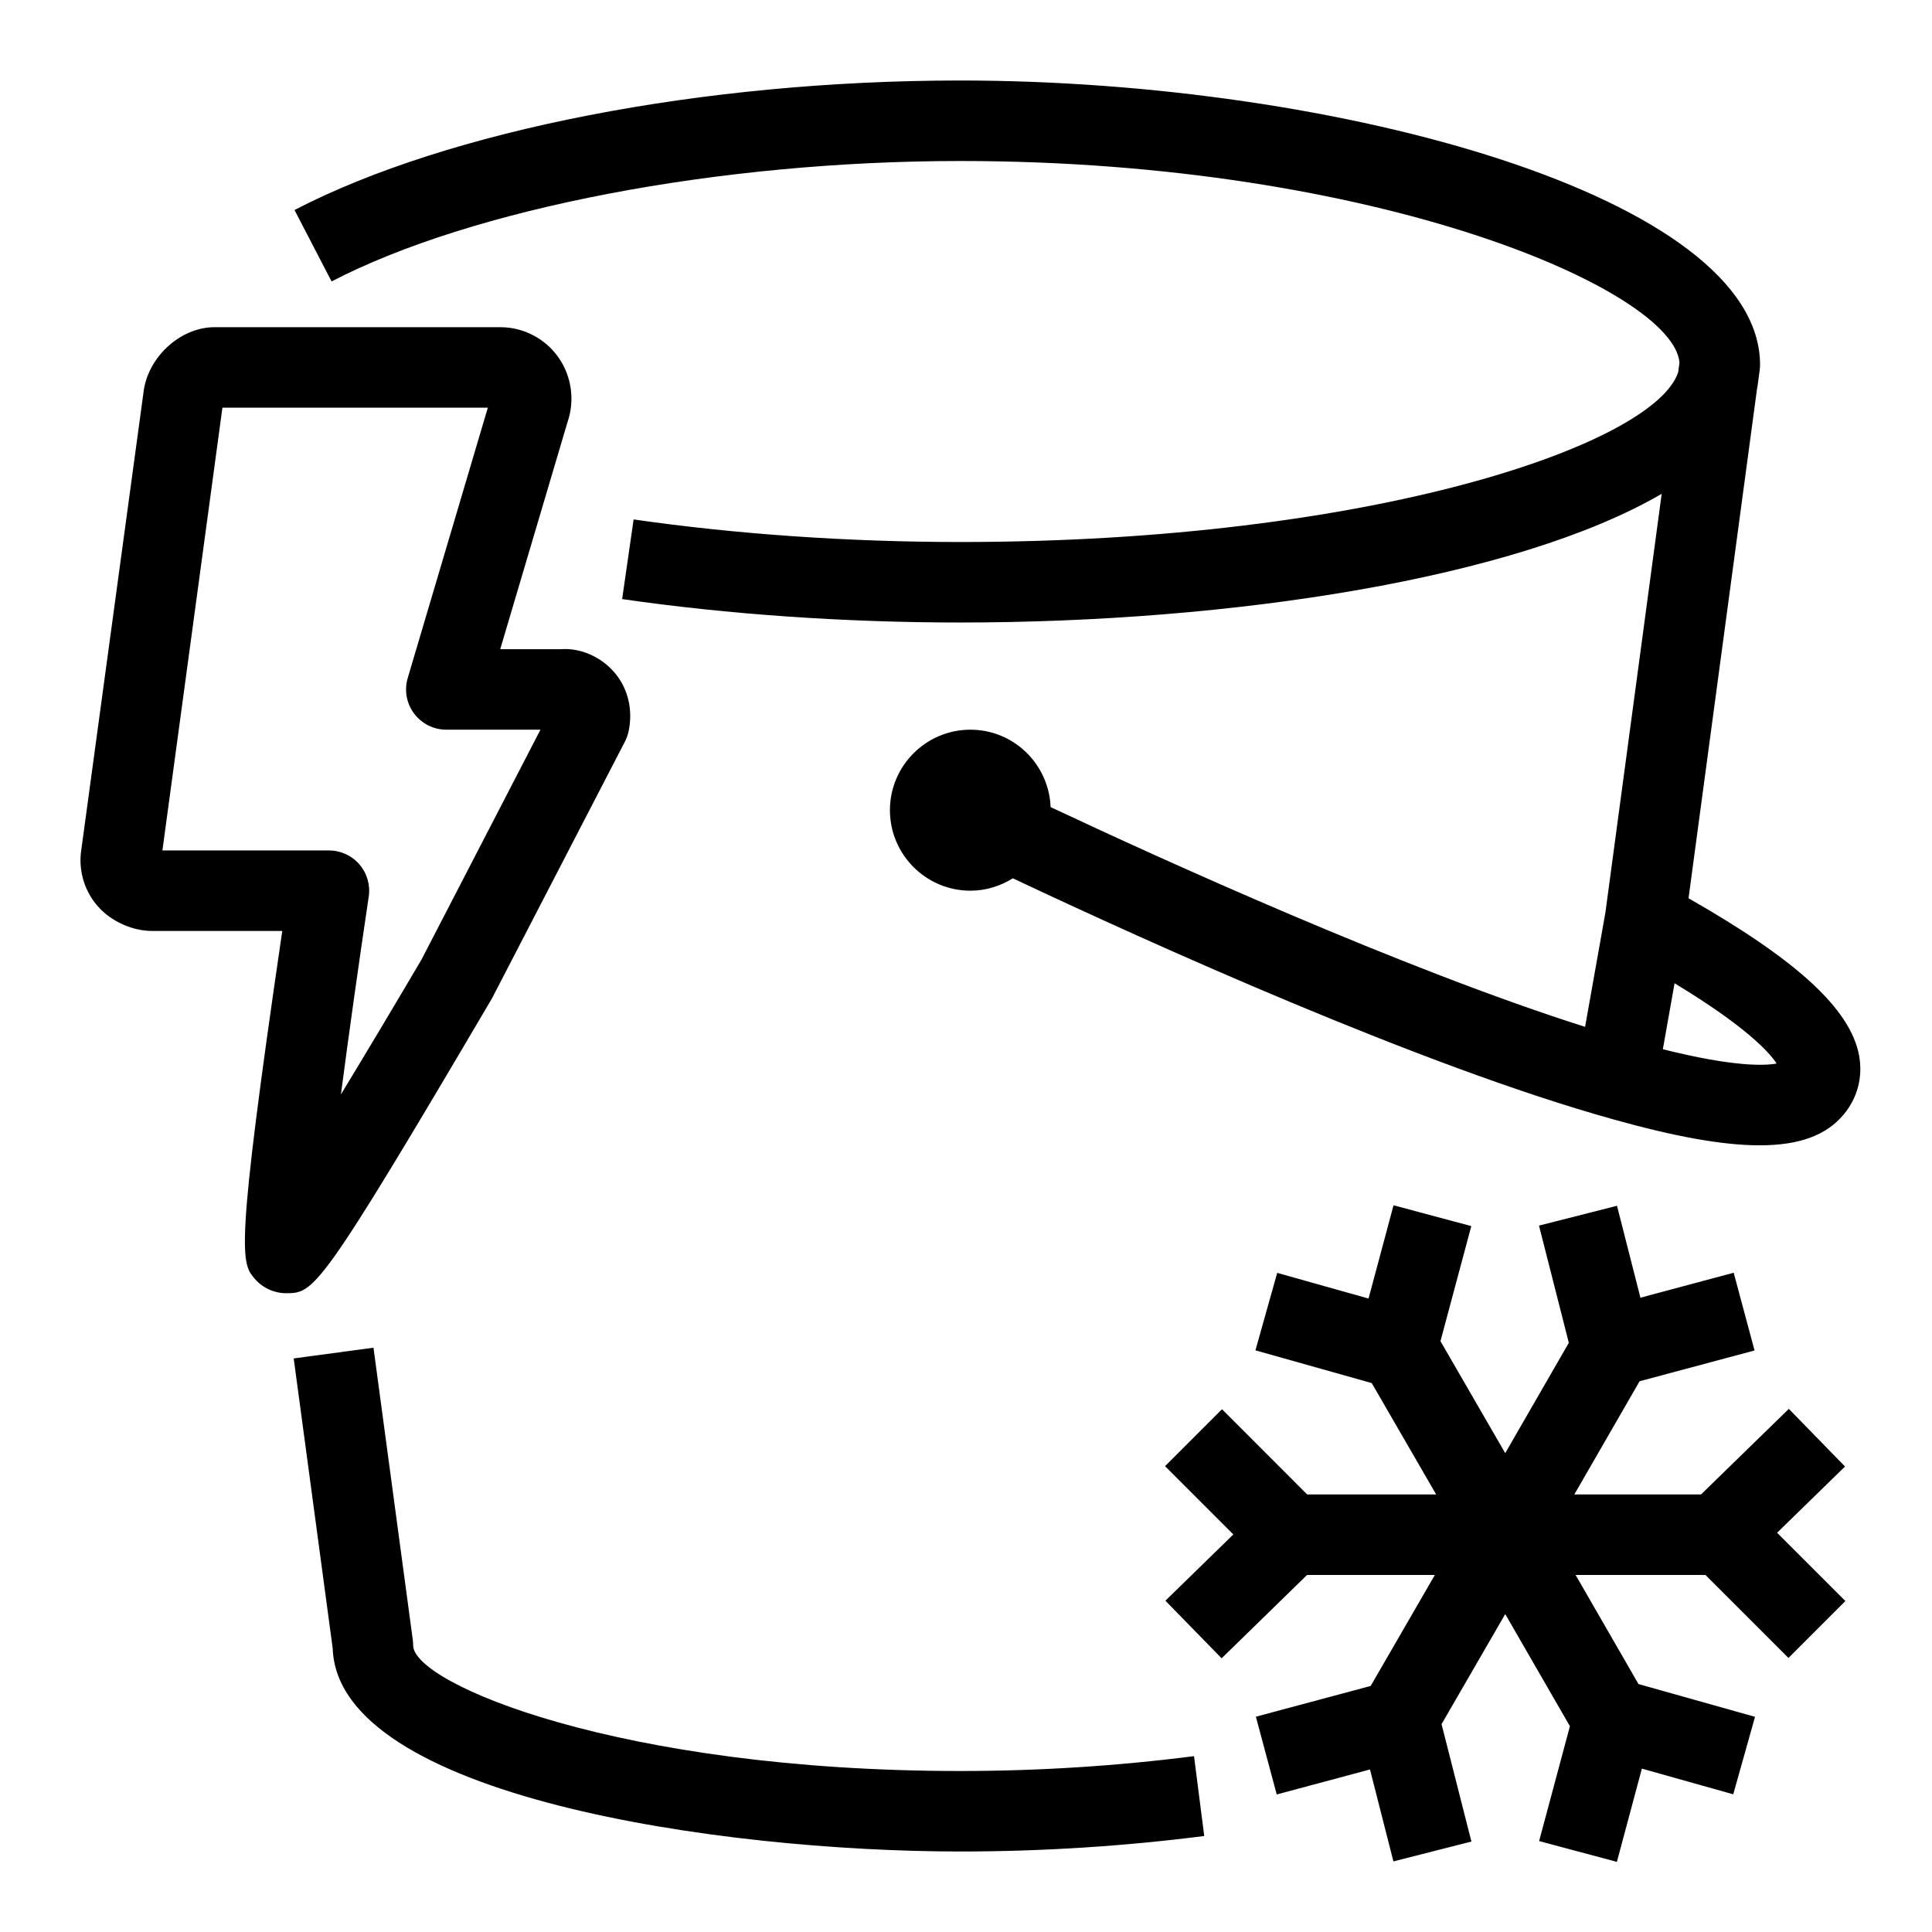 <?xml version="1.0" encoding="UTF-8"?>
<svg xmlns="http://www.w3.org/2000/svg" xmlns:xlink="http://www.w3.org/1999/xlink" width="48px" height="48px" viewBox="0 0 48 48" version="1.1">
  <title>Icon-Resource/Storage/Res_Icon-Amazon-S3_CN-Nightfall_48_Light</title>
  <g id="Icon-Resource/Storage/Res_Icon-Amazon-S3_CN-Nightfall_48" stroke="none" stroke-width="1" fill="none" fill-rule="evenodd">
    <path d="M8.172,21.129 C8.463,21.129 8.739,21.255 8.93,21.476 C9.119,21.696 9.204,21.988 9.161,22.276 C8.913,23.939 8.666,25.694 8.47,27.191 C9.104,26.147 9.809,24.967 10.474,23.837 L13.428,18.128 L11.089,18.129 C10.774,18.129 10.477,17.98 10.287,17.727 C10.099,17.475 10.04,17.148 10.13,16.845 L12.12,10.129 L5.526,10.129 L4.035,21.129 L8.172,21.129 Z M7.103,32.129 C6.812,32.129 6.525,31.997 6.334,31.776 C5.993,31.38 5.829,31.191 7.013,23.129 L3.777,23.129 C3.287,23.129 2.761,22.891 2.436,22.523 C2.113,22.161 1.957,21.672 2.01,21.185 L3.563,9.764 C3.657,8.89 4.468,8.129 5.33,8.129 L12.432,8.129 C13.007,8.129 13.547,8.411 13.878,8.884 C14.204,9.352 14.286,9.953 14.098,10.493 L12.428,16.129 L13.94,16.129 C14.418,16.093 14.929,16.315 15.265,16.707 C15.603,17.099 15.731,17.633 15.617,18.171 C15.599,18.258 15.568,18.343 15.527,18.423 L12.223,24.805 C7.912,32.129 7.805,32.129 7.103,32.129 L7.103,32.129 Z M45.839,36.435 L44.443,35.003 L42.262,37.129 L39.114,37.129 L40.735,34.317 L43.591,33.552 L43.073,31.621 L40.756,32.241 L40.174,29.957 L38.236,30.45 L38.977,33.362 L37.397,36.103 L35.788,33.321 L36.554,30.462 L34.622,29.945 L34.001,32.262 L31.732,31.624 L31.191,33.549 L34.08,34.362 L35.681,37.129 L32.476,37.129 L30.36,35.012 L28.945,36.426 L30.642,38.123 L28.954,39.769 L30.351,41.2 L32.474,39.129 L35.649,39.129 L34.054,41.887 L31.202,42.651 L31.72,44.583 L34.037,43.962 L34.619,46.246 L36.557,45.753 L35.815,42.836 L37.397,40.101 L39.004,42.887 L38.239,45.741 L40.171,46.258 L40.792,43.941 L43.062,44.579 L43.603,42.654 L40.708,41.84 L39.145,39.129 L42.371,39.129 L44.434,41.191 L45.848,39.777 L44.151,38.081 L45.839,36.435 Z M41.604,24.429 L41.313,26.068 C43.069,26.508 43.84,26.479 44.14,26.423 C43.96,26.146 43.378,25.502 41.604,24.429 L41.604,24.429 Z M8.238,6.992 L7.317,5.218 C11.137,3.233 17.475,2 23.856,2 C33.255,2 43.728,4.9 43.728,9.063 C43.728,9.107 43.725,9.151 43.719,9.195 L43.667,9.583 C43.664,9.606 43.658,9.628 43.654,9.651 L41.951,22.317 C44.646,23.852 45.972,25.069 46.188,26.221 C46.287,26.756 46.15,27.28 45.8,27.696 C45.375,28.203 44.708,28.455 43.719,28.455 C42.801,28.456 41.605,28.238 40.066,27.806 C35.314,26.483 28.528,23.408 25.164,21.821 C24.857,22.013 24.497,22.129 24.11,22.129 C23.007,22.129 22.11,21.232 22.11,20.129 C22.11,19.026 23.007,18.129 24.11,18.129 C25.186,18.129 26.06,18.985 26.102,20.052 C28.837,21.338 34.831,24.068 39.381,25.512 L39.885,22.678 L41.284,12.269 C37.67,14.375 30.594,15.466 23.856,15.466 C20.997,15.466 18.093,15.265 15.457,14.884 L15.742,12.905 C18.286,13.272 21.092,13.466 23.856,13.466 C34.134,13.466 41.118,11.025 41.694,9.246 L41.726,9.011 C41.587,7.222 34.258,4 23.856,4 C17.868,4 11.738,5.174 8.238,6.992 L8.238,6.992 Z M29.665,43.631 L29.919,45.615 C27.925,45.87 25.887,46 23.86,46 C17.872,46 8.397,44.629 8.266,40.956 L7.297,33.75 L9.279,33.483 L10.256,40.745 C10.262,40.79 10.265,40.834 10.265,40.879 C10.265,41.832 15.401,44 23.86,44 C25.802,44 27.755,43.876 29.665,43.631 L29.665,43.631 Z" id="Fill-1" fill="#000000"/>
  </g>
</svg>
